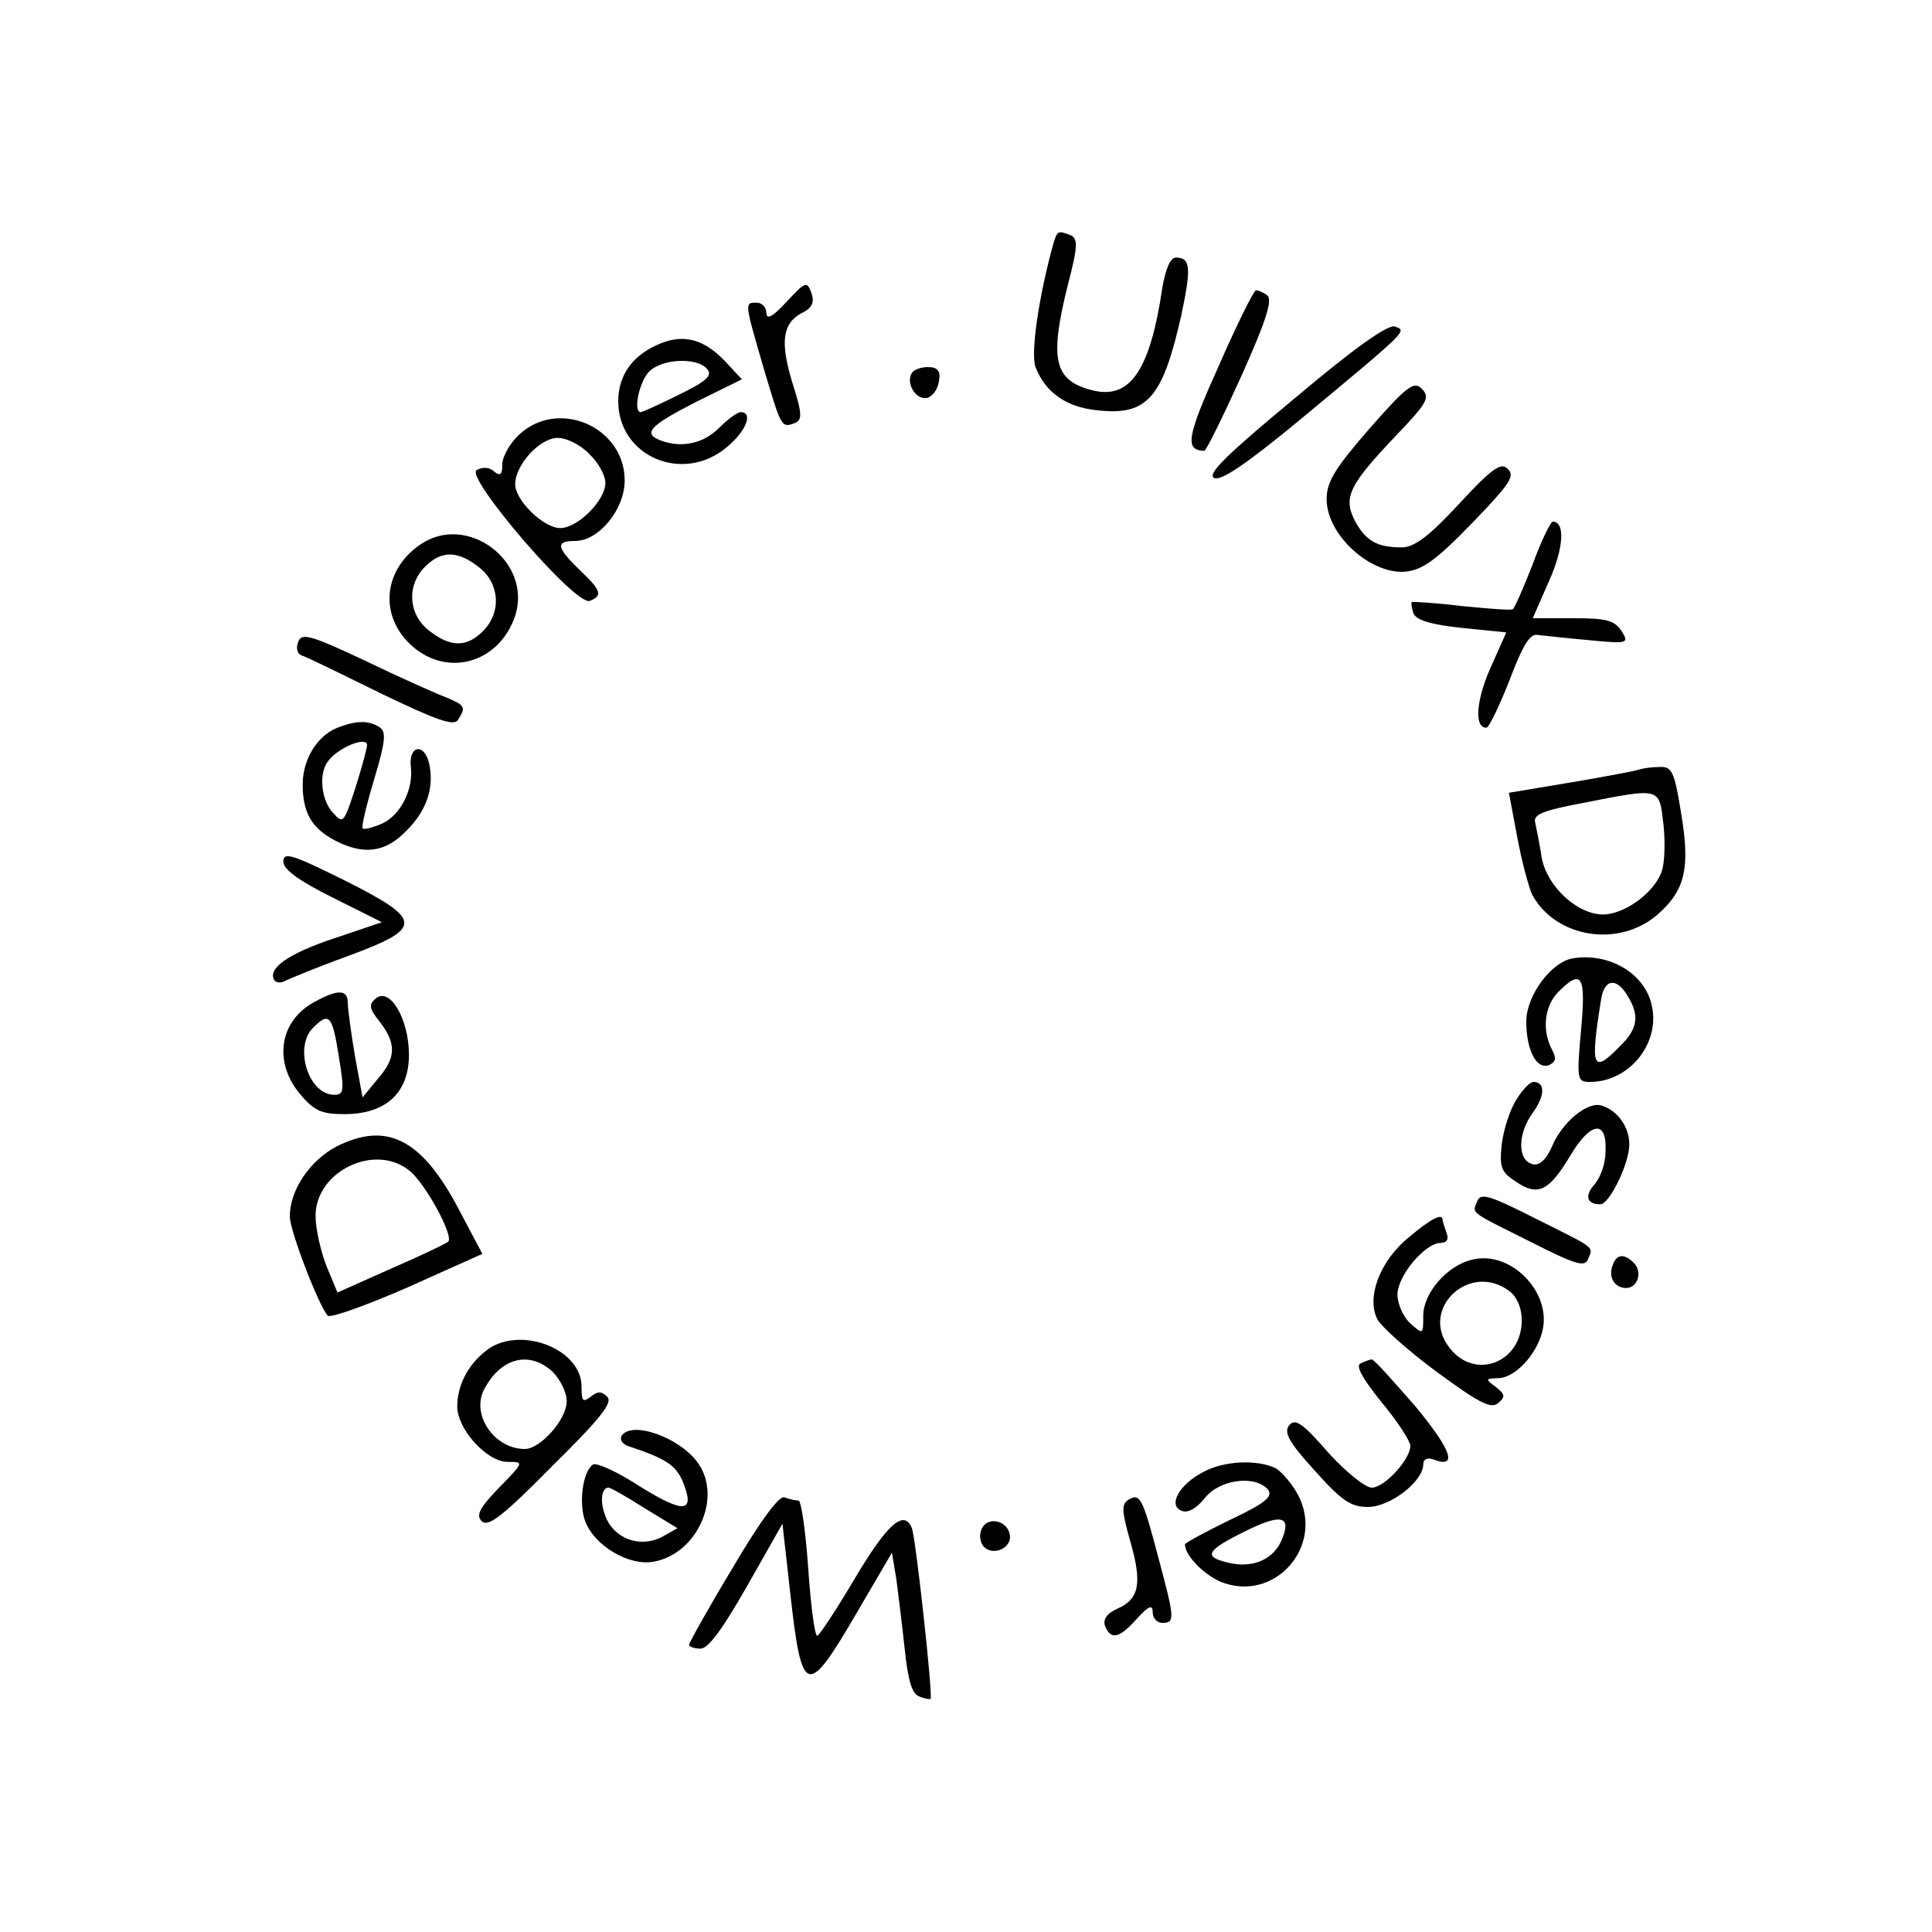 <?xml version="1.0" standalone="no"?>
<!DOCTYPE svg PUBLIC "-//W3C//DTD SVG 20010904//EN"
 "http://www.w3.org/TR/2001/REC-SVG-20010904/DTD/svg10.dtd">
<svg version="1.0" xmlns="http://www.w3.org/2000/svg"
 width="300pt" height="300pt" viewBox="0 0 300 300"
 preserveAspectRatio="xMidYMid meet">
<g transform="translate(0,300) scale(0.1,-0.1)"
fill="#000000" stroke="none">
<path d="M1636 2623 c-23 -83 -36 -172 -28 -193 15 -39 47 -62 95 -67 78 -9
102 18 131 146 16 75 15 91 -8 91 -9 0 -16 -18 -21 -46 -19 -129 -50 -175
-109 -160 -59 15 -67 47 -38 163 16 61 16 73 4 78 -19 7 -20 7 -26 -12z"/>
<path d="M1221 2531 c-21 -23 -31 -28 -31 -17 0 9 -7 16 -15 16 -19 0 -19 1
10 -99 28 -94 28 -96 49 -88 12 5 12 14 -4 64 -19 63 -15 92 17 108 14 7 18
16 13 30 -7 19 -9 18 -39 -14z"/>
<path d="M1893 2433 c-50 -111 -54 -132 -23 -133 3 0 29 53 58 117 39 87 49
119 39 125 -6 4 -14 8 -17 7 -3 0 -29 -52 -57 -116z"/>
<path d="M2011 2382 c-105 -87 -137 -118 -126 -124 10 -6 50 21 137 93 166
138 163 135 144 142 -10 4 -64 -34 -155 -111z"/>
<path d="M1029 2468 c-45 -17 -69 -49 -69 -91 0 -86 101 -129 169 -71 30 25
41 54 21 54 -5 0 -20 -11 -34 -25 -24 -24 -58 -31 -90 -19 -29 11 -17 23 55
60 l71 35 -27 29 c-31 32 -61 41 -96 28z m69 -41 c9 -10 -1 -19 -44 -40 -30
-15 -57 -27 -59 -27 -12 0 -3 45 12 62 19 21 75 24 91 5z"/>
<path d="M1416 2421 c-10 -16 6 -42 23 -39 9 2 17 13 19 26 3 16 -2 22 -17 22
-11 0 -22 -4 -25 -9z"/>
<path d="M2127 2335 c-54 -62 -67 -83 -67 -110 0 -60 78 -125 132 -111 25 6
49 26 118 99 35 38 42 49 31 59 -10 11 -25 0 -75 -54 -46 -50 -70 -68 -89 -68
-39 0 -56 10 -73 41 -19 37 -9 56 65 134 47 49 52 58 39 71 -12 13 -23 5 -81
-61z"/>
<path d="M806 2325 c-14 -13 -26 -34 -26 -46 0 -16 -3 -19 -13 -11 -7 7 -18 7
-27 2 -18 -11 154 -212 176 -203 20 8 18 16 -16 48 -36 35 -38 45 -7 45 37 0
77 49 77 94 0 83 -103 128 -164 71z m109 -30 c14 -13 25 -33 25 -45 0 -27 -43
-70 -70 -70 -26 0 -70 43 -70 68 0 30 38 72 66 72 14 0 36 -11 49 -25z"/>
<path d="M2380 2124 c-14 -36 -28 -68 -31 -70 -3 -2 -39 1 -80 5 -41 5 -75 7
-77 6 -1 -1 0 -9 3 -18 5 -10 27 -17 75 -22 l69 -7 -25 -56 c-22 -50 -25 -92
-6 -92 4 0 20 33 36 74 21 55 32 73 44 70 10 -1 45 -5 79 -8 61 -6 63 -5 51
14 -11 17 -24 20 -75 20 l-63 0 25 57 c23 51 26 93 6 93 -3 0 -18 -30 -31 -66z"/>
<path d="M652 2154 c-59 -41 -63 -114 -10 -159 56 -47 134 -23 158 49 27 84
-75 161 -148 110z m92 -35 c32 -25 35 -70 6 -99 -26 -26 -51 -25 -84 1 -32 25
-35 70 -6 99 26 26 51 25 84 -1z"/>
<path d="M463 2003 c-4 -10 -1 -19 6 -21 7 -2 62 -29 123 -59 85 -41 113 -51
119 -41 13 20 11 23 -18 35 -16 6 -72 31 -126 57 -85 40 -99 44 -104 29z"/>
<path d="M524 1870 c-31 -12 -54 -49 -54 -88 0 -44 14 -68 50 -87 44 -23 78
-19 110 14 33 32 45 69 36 107 -8 31 -32 26 -28 -7 4 -35 -16 -75 -45 -88 -14
-6 -28 -10 -30 -7 -2 2 6 36 18 76 18 60 19 74 8 81 -17 11 -37 10 -65 -1z
m46 -27 c0 -5 -8 -34 -18 -66 -18 -55 -19 -57 -35 -39 -18 19 -22 59 -9 78 14
22 62 42 62 27z"/>
<path d="M2545 1805 c-5 -2 -53 -11 -106 -20 l-96 -16 13 -69 c7 -38 18 -78
23 -89 37 -68 135 -83 195 -31 43 38 51 72 36 160 -10 62 -14 70 -33 69 -12 0
-26 -2 -32 -4z m38 -85 c3 -28 2 -61 -3 -74 -12 -33 -58 -66 -91 -66 -40 0
-87 44 -95 88 -3 20 -8 44 -10 54 -4 13 10 19 73 31 123 24 119 25 126 -33z"/>
<path d="M440 1662 c0 -12 23 -29 77 -56 l76 -38 -74 -25 c-72 -24 -104 -47
-93 -65 3 -4 10 -5 17 -1 6 3 49 21 96 38 119 44 119 56 -4 118 -81 40 -95 45
-95 29z"/>
<path d="M2443 1512 c-34 -5 -73 -58 -73 -98 0 -45 16 -75 35 -68 11 5 12 11
5 24 -16 30 -12 68 10 90 36 36 43 26 35 -60 -7 -77 -6 -80 14 -80 61 0 109
60 96 118 -10 50 -66 83 -122 74z m87 -63 c16 -28 12 -48 -15 -74 -42 -43 -46
-34 -29 72 5 35 26 36 44 2z"/>
<path d="M488 1444 c-54 -29 -64 -93 -22 -143 22 -26 33 -31 69 -31 64 0 100
33 100 92 0 55 -29 105 -51 88 -12 -10 -11 -16 6 -37 26 -34 25 -56 -4 -89
l-23 -28 -12 65 c-6 36 -11 73 -11 82 0 21 -16 21 -52 1z m38 -84 c9 -54 8
-60 -7 -60 -40 0 -63 74 -33 104 25 25 30 20 40 -44z"/>
<path d="M2355 1293 c-10 -15 -20 -46 -23 -69 -4 -37 -1 -44 22 -59 34 -23 51
-15 84 40 32 54 58 57 55 6 0 -18 -8 -40 -17 -50 -16 -18 -12 -31 9 -31 14 0
45 63 45 93 0 27 -18 52 -42 60 -22 8 -62 -25 -78 -63 -8 -19 -19 -30 -29 -28
-25 5 -25 47 -1 80 19 26 20 48 1 48 -5 0 -17 -12 -26 -27z"/>
<path d="M523 1220 c-42 -22 -73 -68 -73 -109 0 -22 45 -139 59 -154 4 -4 60
16 124 44 l116 52 -37 70 c-57 108 -111 136 -189 97z m113 -38 c24 -19 69
-101 60 -110 -3 -3 -43 -22 -89 -42 l-83 -37 -17 41 c-9 23 -17 58 -17 78 0
69 92 114 146 70z"/>
<path d="M2294 1135 c-8 -20 -14 -15 84 -64 69 -35 83 -39 88 -26 8 20 14 15
-84 64 -69 35 -83 39 -88 26z"/>
<path d="M2188 1079 c-45 -36 -67 -94 -49 -128 7 -12 48 -49 93 -82 64 -47 83
-57 94 -48 12 10 11 14 -3 25 -17 13 -17 13 3 14 26 0 60 36 69 73 15 60 -49
126 -109 111 -39 -9 -76 -52 -76 -87 0 -29 0 -30 -20 -12 -11 10 -20 30 -20
45 0 29 43 80 67 80 10 0 13 6 9 16 -3 9 -6 18 -6 20 0 11 -19 1 -52 -27z
m156 -84 c12 -9 19 -27 19 -45 0 -66 -73 -94 -112 -43 -48 60 31 135 93 88z"/>
<path d="M2504 1035 c-7 -18 3 -35 21 -35 18 0 26 25 12 39 -15 15 -27 14 -33
-4z"/>
<path d="M754 902 c-28 -22 -44 -54 -44 -86 0 -35 46 -86 78 -86 26 0 26 0
-13 -40 -31 -32 -36 -43 -27 -52 10 -10 33 8 109 85 75 74 95 99 86 108 -9 9
-15 9 -26 0 -12 -9 -14 -7 -14 16 0 60 -99 96 -149 55z m104 -32 c12 -12 22
-32 22 -46 0 -28 -41 -74 -65 -74 -48 0 -84 54 -63 93 26 49 70 60 106 27z"/>
<path d="M2113 883 c-9 -3 3 -24 32 -60 25 -30 45 -61 45 -68 0 -21 -40 -65
-60 -65 -10 0 -41 25 -68 55 -39 45 -51 53 -60 42 -9 -11 -1 -26 39 -70 42
-47 56 -57 83 -57 35 0 86 40 86 66 0 8 6 11 15 8 39 -15 30 13 -27 82 -35 40
-65 74 -68 73 -3 0 -11 -3 -17 -6z"/>
<path d="M965 770 c-3 -6 2 -13 12 -16 57 -19 72 -29 83 -54 20 -49 3 -51 -65
-9 -35 23 -68 38 -74 35 -16 -10 -23 -61 -12 -89 15 -38 68 -69 106 -62 67 12
107 99 69 153 -28 40 -104 67 -119 42z m36 -112 l51 -31 -25 -14 c-34 -17 -74
-2 -87 33 -9 23 -6 44 5 44 3 0 28 -14 56 -32z"/>
<path d="M1868 714 c-37 -19 -55 -52 -33 -60 10 -4 23 4 36 20 23 29 78 36 98
13 8 -11 -4 -21 -59 -47 -39 -19 -70 -36 -70 -38 0 -17 28 -46 55 -58 83 -34
162 54 121 134 -9 17 -25 36 -35 42 -28 14 -81 12 -113 -6z m121 -108 c-14
-29 -46 -42 -84 -32 -37 9 -31 19 28 48 58 29 74 24 56 -16z"/>
<path d="M1138 566 c-38 -63 -68 -117 -68 -120 0 -3 8 -6 18 -6 12 0 35 32 72
97 l55 97 12 -107 c18 -162 26 -164 103 -32 l55 94 7 -42 c3 -23 9 -72 13
-109 5 -47 11 -68 22 -72 9 -4 17 -5 18 -4 4 4 -23 250 -29 265 -12 30 -38 7
-88 -77 -29 -49 -56 -90 -59 -90 -4 0 -10 47 -14 105 -4 58 -11 105 -15 105
-5 0 -14 2 -22 5 -8 3 -37 -36 -80 -109z"/>
<path d="M1752 671 c-11 -7 -10 -18 3 -64 19 -66 14 -90 -20 -105 -16 -7 -23
-17 -19 -27 9 -22 22 -19 49 11 19 21 25 23 25 10 0 -9 7 -16 15 -16 20 0 19
7 -7 104 -24 91 -28 98 -46 87z"/>
<path d="M1524 625 c-4 -9 -2 -21 4 -27 15 -15 44 -1 40 19 -4 23 -36 29 -44
8z"/>
</g>
</svg>
